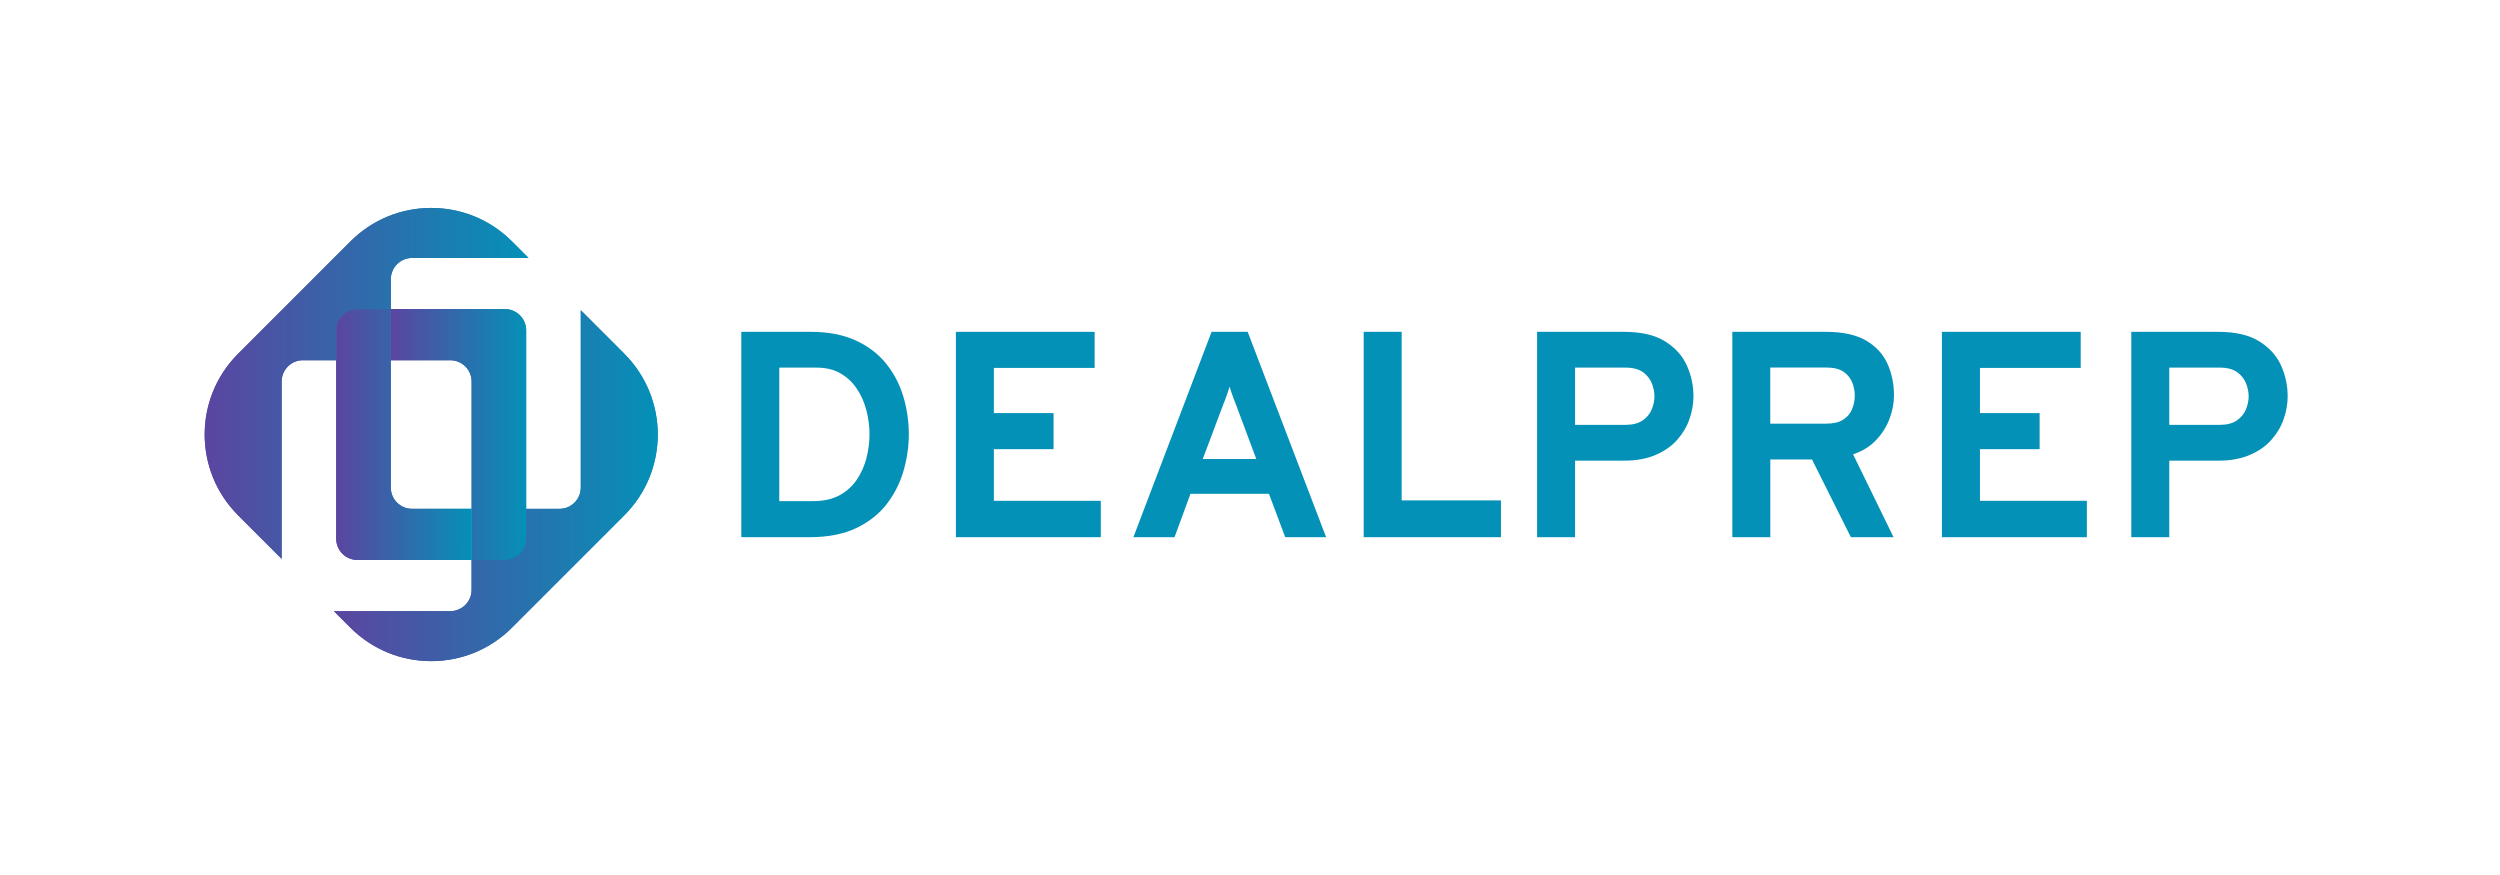 <?xml version="1.0" encoding="UTF-8"?><svg id="Layer_1" xmlns="http://www.w3.org/2000/svg" xmlns:xlink="http://www.w3.org/1999/xlink" viewBox="0 0 580.56 203.18"><defs><style>.cls-1{fill:url(#linear-gradient);}.cls-1,.cls-2,.cls-3,.cls-4,.cls-5,.cls-6,.cls-7,.cls-8,.cls-9{stroke-width:0px;}.cls-2{fill:url(#linear-gradient-4);}.cls-3{fill:url(#linear-gradient-2);}.cls-4{fill:url(#linear-gradient-3);}.cls-5{fill:url(#linear-gradient-8);}.cls-6{fill:url(#linear-gradient-7);}.cls-7{fill:url(#linear-gradient-5);}.cls-8{fill:url(#linear-gradient-6);}.cls-9{fill:#0491b7;}</style><linearGradient id="linear-gradient" x1="90.75" y1="100.95" x2="122.2" y2="100.95" gradientUnits="userSpaceOnUse"><stop offset="0" stop-color="#5b45a0"/><stop offset="1" stop-color="#0491b7"/></linearGradient><linearGradient id="linear-gradient-2" x1="90.75" y1="100.95" x2="122.19" y2="100.95" xlink:href="#linear-gradient"/><linearGradient id="linear-gradient-3" x1="78.08" y1="100.89" x2="109.52" y2="100.89" xlink:href="#linear-gradient"/><linearGradient id="linear-gradient-4" x1="78.08" y1="100.89" x2="109.52" y2="100.89" xlink:href="#linear-gradient"/><linearGradient id="linear-gradient-5" x1="47.53" y1="89.03" x2="122.72" y2="89.03" xlink:href="#linear-gradient"/><linearGradient id="linear-gradient-6" x1="47.52" y1="89.03" x2="122.72" y2="89.03" xlink:href="#linear-gradient"/><linearGradient id="linear-gradient-7" x1="77.55" y1="112.78" x2="152.74" y2="112.78" xlink:href="#linear-gradient"/><linearGradient id="linear-gradient-8" x1="77.55" y1="112.78" x2="152.75" y2="112.78" xlink:href="#linear-gradient"/></defs><path class="cls-9" d="m172.15,124.75v-47.69h16.08c4.13,0,7.65.68,10.56,2.03,2.91,1.35,5.26,3.17,7.07,5.45,1.81,2.28,3.12,4.84,3.95,7.66.83,2.83,1.24,5.73,1.24,8.7,0,2.73-.39,5.48-1.18,8.28-.78,2.79-2.06,5.37-3.83,7.72s-4.14,4.25-7.1,5.69c-2.96,1.44-6.63,2.16-10.99,2.16h-15.81Zm8.82-8.38h7.9c2.43,0,4.47-.46,6.13-1.38,1.66-.92,2.99-2.13,4-3.64,1.01-1.51,1.75-3.18,2.22-5.01.46-1.83.7-3.64.7-5.43,0-1.91-.24-3.78-.72-5.62-.48-1.84-1.21-3.51-2.22-5.01-1-1.5-2.27-2.69-3.81-3.58-1.54-.89-3.4-1.33-5.55-1.33h-8.65v31Z"/><path class="cls-9" d="m221.98,124.75v-47.69h32.22v8.38h-23.4v10.49h13.86v8.38h-13.86v11.99h24.83v8.45h-33.66Z"/><path class="cls-9" d="m263.2,124.75l18.16-47.69h8.38l18.22,47.69h-9.5l-3.78-10.08h-18.22l-3.71,10.08h-9.54Zm16.11-18.16h12.43l-4.77-12.77c-.16-.39-.33-.82-.51-1.29s-.35-.96-.51-1.45c-.16-.49-.3-.91-.41-1.28-.11.36-.25.79-.41,1.28-.16.49-.33.97-.51,1.45-.18.48-.35.91-.51,1.29l-4.8,12.77Z"/><path class="cls-9" d="m316.68,124.75v-47.69h8.82v39.14h23.06v8.55h-31.89Z"/><path class="cls-9" d="m356.95,124.75v-47.69h20.13c4.02,0,7.21.73,9.57,2.2,2.36,1.47,4.05,3.34,5.08,5.62,1.02,2.28,1.53,4.66,1.53,7.14,0,1.73-.3,3.47-.9,5.23-.6,1.76-1.54,3.37-2.83,4.84-1.28,1.47-2.95,2.65-5.01,3.54-2.06.9-4.54,1.35-7.44,1.35h-11.31v17.78h-8.82Zm8.82-26.09h11.72c1.63,0,2.95-.33,3.93-1,.99-.67,1.7-1.52,2.13-2.54.43-1.02.65-2.06.65-3.1,0-.95-.2-1.95-.6-2.98-.4-1.03-1.09-1.9-2.06-2.61-.98-.7-2.33-1.06-4.05-1.06h-11.72v13.29Z"/><path class="cls-9" d="m402.29,124.75v-47.69h21.7c3.97,0,7.11.69,9.42,2.06,2.3,1.37,3.95,3.18,4.94,5.43s1.48,4.67,1.48,7.26c0,1.79-.35,3.61-1.04,5.45s-1.74,3.5-3.15,4.97c-1.41,1.48-3.18,2.57-5.31,3.27l9.4,19.25h-9.91l-9.03-18.05h-9.68v18.05h-8.82Zm8.82-26.37h13.01c1.66,0,2.97-.31,3.93-.94.96-.62,1.65-1.44,2.06-2.44.41-1,.61-2.06.61-3.17,0-1-.19-2-.58-3-.39-1-1.06-1.83-2.01-2.49-.95-.66-2.29-.99-4.02-.99h-13.01v13.01Z"/><path class="cls-9" d="m450.96,124.75v-47.69h32.23v8.38h-23.4v10.49h13.86v8.38h-13.86v11.99h24.83v8.45h-33.66Z"/><path class="cls-9" d="m494.94,124.75v-47.69h20.13c4.02,0,7.21.73,9.57,2.2,2.36,1.47,4.05,3.34,5.08,5.62,1.02,2.28,1.53,4.66,1.53,7.14,0,1.73-.3,3.47-.9,5.23-.6,1.76-1.54,3.37-2.83,4.84-1.28,1.47-2.95,2.65-5.01,3.54-2.05.9-4.54,1.35-7.44,1.35h-11.31v17.78h-8.82Zm8.82-26.09h11.72c1.63,0,2.95-.33,3.93-1,.99-.67,1.7-1.52,2.13-2.54.43-1.02.65-2.06.65-3.1,0-.95-.2-1.95-.6-2.98-.4-1.03-1.09-1.9-2.06-2.61-.98-.7-2.33-1.06-4.05-1.06h-11.72v13.29Z"/><path class="cls-1" d="m109.52,130.13v-41.54c0-2.72-2.21-4.93-4.94-4.93h-13.83v-11.88s26.5,0,26.5,0c2.72,0,4.94,2.21,4.94,4.94v53.42h-12.68Z"/><path class="cls-3" d="m117.26,71.78h-26.51v11.88h13.83c2.73,0,4.94,2.21,4.94,4.94v41.54h12.67v-53.42c0-2.73-2.21-4.94-4.94-4.94Z"/><path class="cls-4" d="m83.01,130.04c-2.72,0-4.94-2.21-4.94-4.94v-53.37h12.68s0,41.49,0,41.49c0,2.72,2.21,4.94,4.94,4.94h13.83v11.88s-26.5,0-26.5,0Z"/><path class="cls-2" d="m95.69,118.16c-2.73,0-4.94-2.21-4.94-4.94v-41.49h-12.67v53.37c0,2.73,2.21,4.94,4.94,4.94h26.5v-11.88h-13.83Z"/><path class="cls-7" d="m55.29,119.66c-10.34-10.34-10.34-27.16,0-37.5l26.1-26.1c5.01-5.01,11.67-7.77,18.75-7.77s13.74,2.76,18.75,7.77l3.84,3.84h-27.03c-2.72,0-4.94,2.22-4.94,4.94v6.94h-7.74c-2.72,0-4.94,2.21-4.94,4.94v6.94h-7.74c-2.72,0-4.93,2.21-4.93,4.94v41.18l-10.12-10.12Z"/><path class="cls-8" d="m70.34,83.66h7.74v-6.94c0-2.73,2.21-4.94,4.94-4.94h7.74v-6.94c0-2.73,2.21-4.94,4.94-4.94h27.03l-3.84-3.84c-10.36-10.36-27.15-10.36-37.5,0l-26.1,26.1c-10.36,10.36-10.36,27.15,0,37.5l10.11,10.11v-41.18c0-2.73,2.21-4.94,4.94-4.94Z"/><path class="cls-6" d="m100.14,153.52c-7.08,0-13.74-2.76-18.75-7.77l-3.84-3.83h27.03c2.72,0,4.94-2.22,4.94-4.94v-6.94h7.74c2.72,0,4.94-2.21,4.94-4.94v-6.94h7.74c2.72,0,4.94-2.21,4.94-4.94v-41.18l10.12,10.11c10.34,10.34,10.34,27.16,0,37.5l-26.1,26.1c-5.01,5.01-11.67,7.77-18.75,7.77Z"/><path class="cls-5" d="m144.98,82.16l-10.12-10.11v41.18c0,2.73-2.21,4.94-4.94,4.94h-7.74v6.94c0,2.73-2.21,4.94-4.94,4.94h-7.74v6.94c0,2.73-2.21,4.94-4.94,4.94h-27.03l3.84,3.84c10.36,10.36,27.15,10.36,37.5,0l26.1-26.1c10.36-10.36,10.36-27.15,0-37.5Z"/></svg>